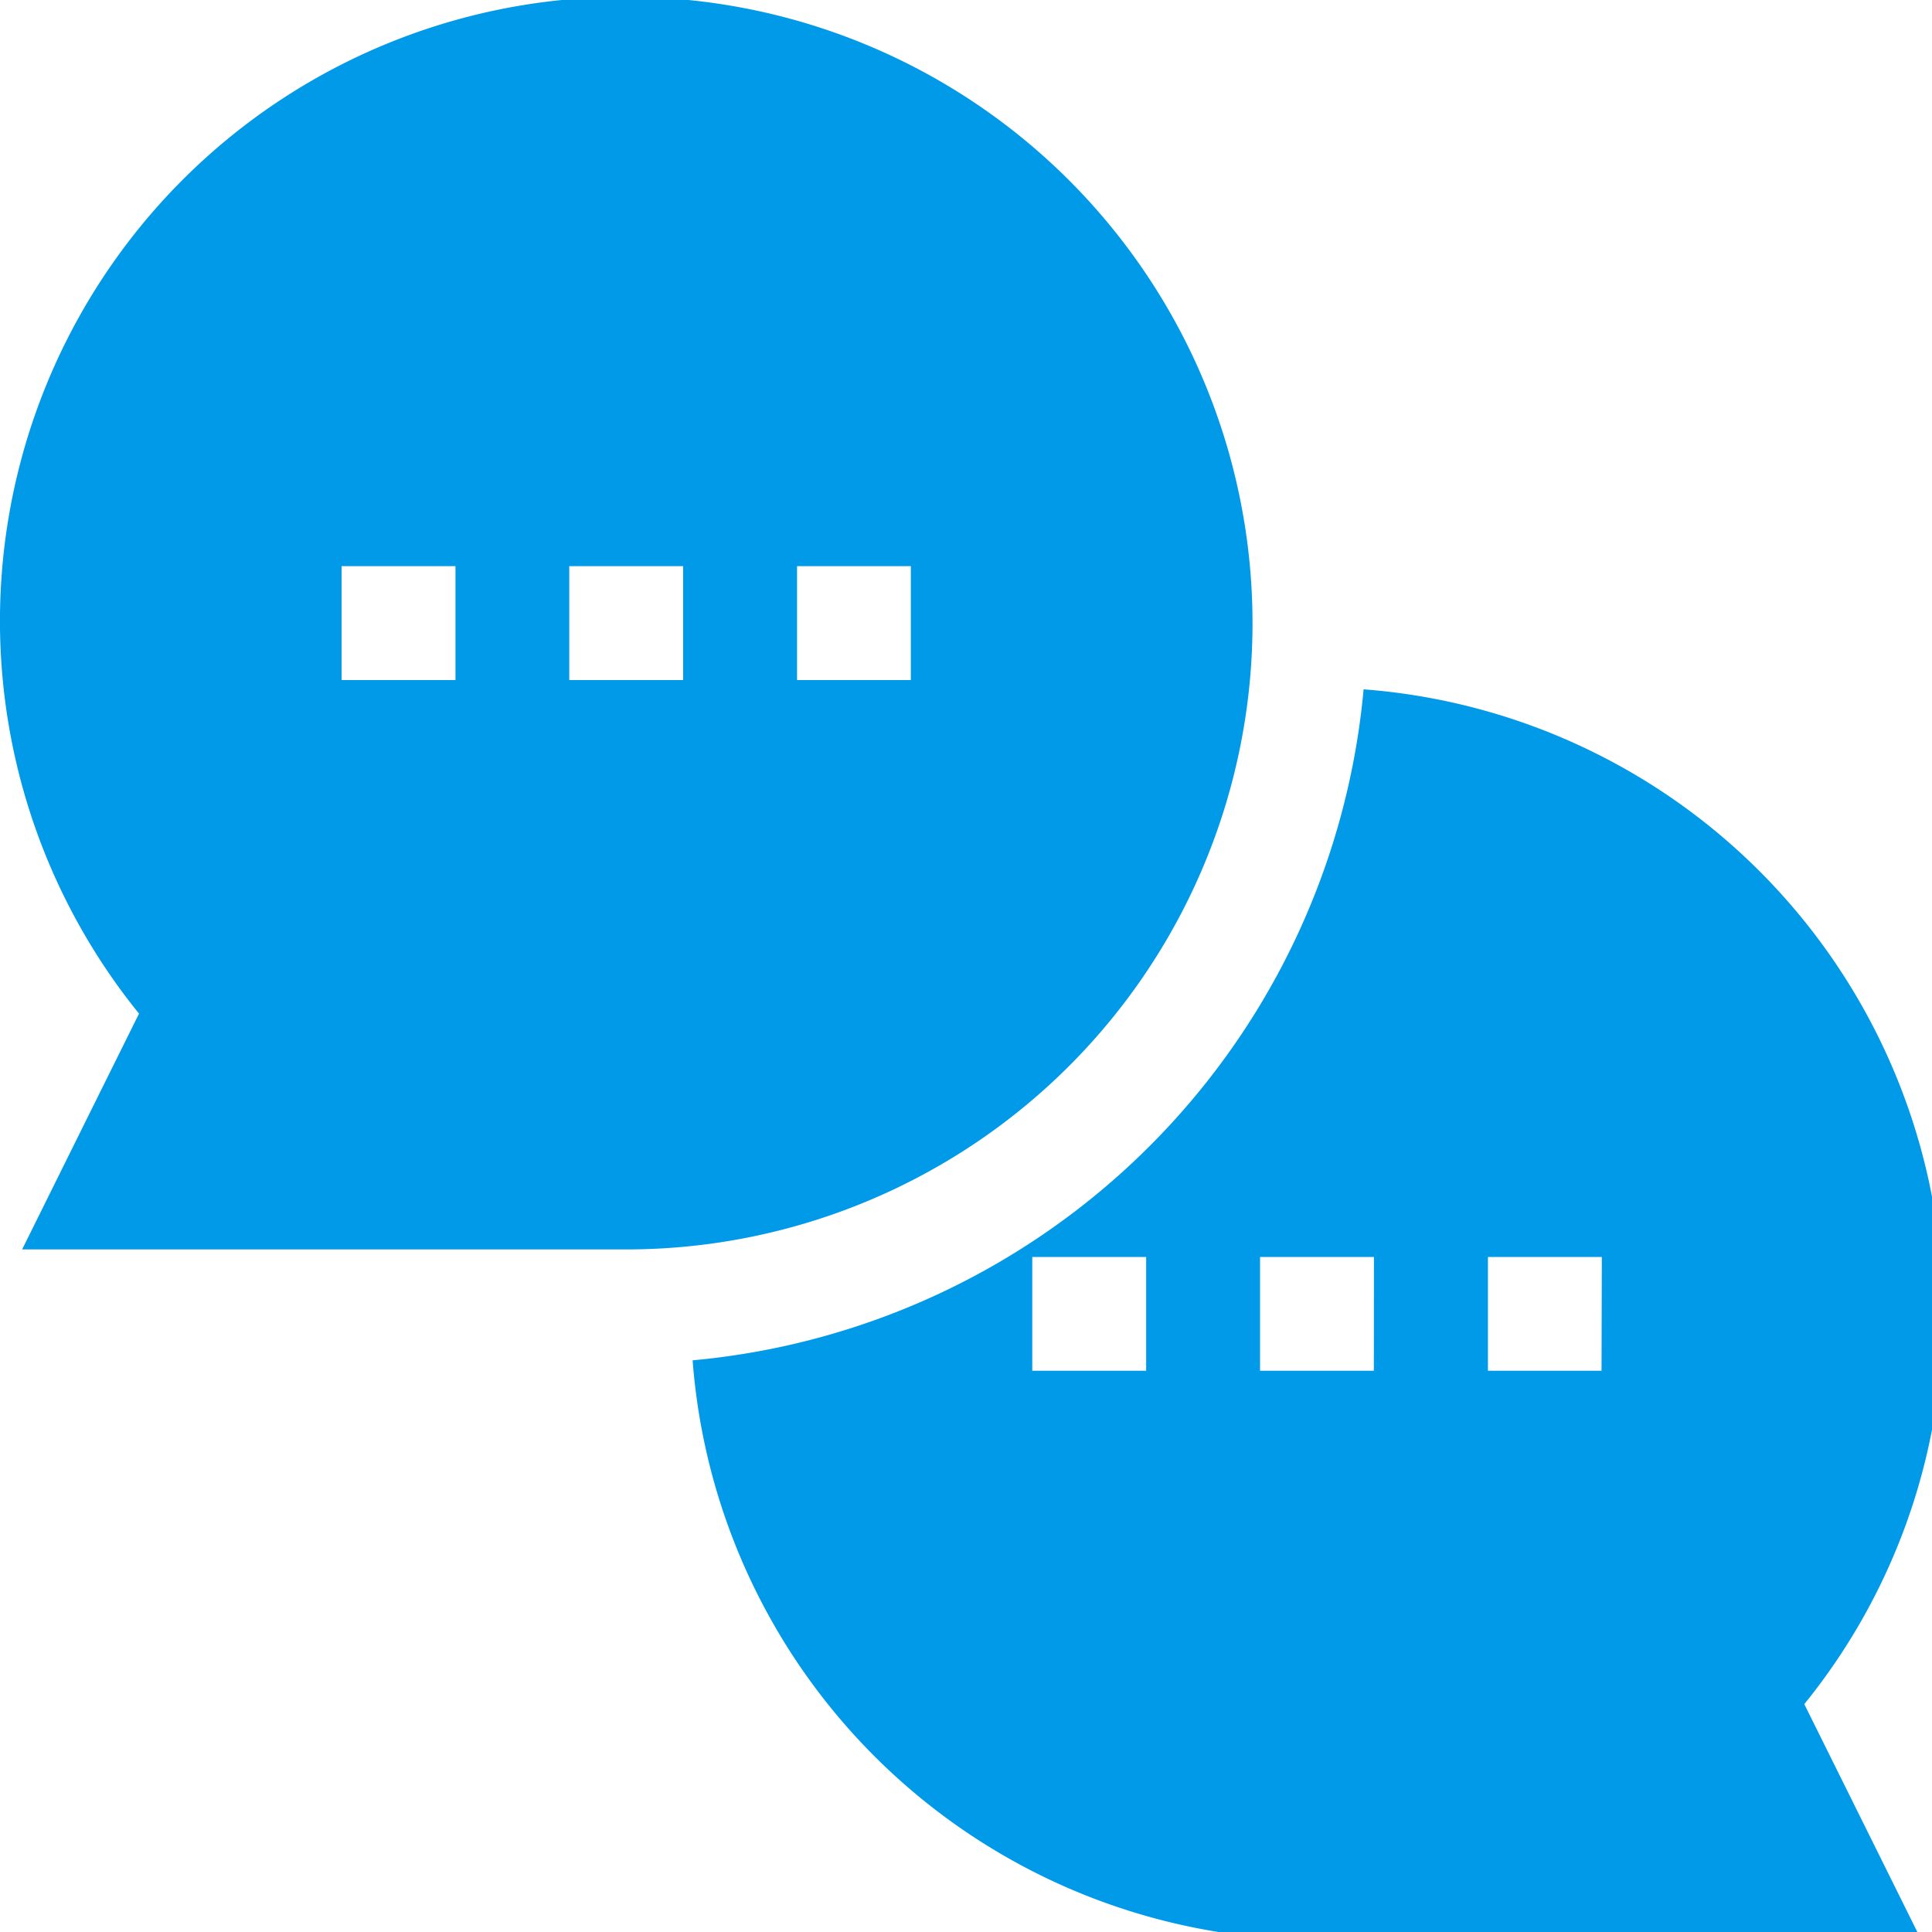 <svg xmlns="http://www.w3.org/2000/svg" xmlns:xlink="http://www.w3.org/1999/xlink" width="20" height="20" viewBox="0 0 20 20">
  <defs>
    <clipPath id="clip-path">
      <rect id="사각형_26604" data-name="사각형 26604" width="20" height="20" transform="translate(791 346.032)" fill="#009ae8" stroke="#707070" stroke-width="1"/>
    </clipPath>
  </defs>
  <g id="icon_speechbubble_modal" transform="translate(-791 -346.032)" clip-path="url(#clip-path)">
    <g id="speech-bubbles" transform="translate(791 346)">
      <path id="패스_9235" data-name="패스 9235" d="M6.483,0A6.46,6.46,0,0,0,1.439,10.525L.229,12.966H6.483A6.483,6.483,0,0,0,6.483,0ZM4.715,7.072H3.536V5.893H4.715Zm2.357,0H5.893V5.893H7.072Zm2.357,0H8.251V5.893H9.429Z" fill="#009ae8"/>
      <path id="패스_9236" data-name="패스 9236" d="M22.213,15.73a6.491,6.491,0,0,0-6-6.465,7.676,7.676,0,0,1-6.946,6.946,6.491,6.491,0,0,0,6.465,6h6.254l-1.211-2.441A6.44,6.44,0,0,0,22.213,15.73Zm-8.251.589H12.783V15.141h1.179Zm2.357,0H15.141V15.141h1.179Zm2.357,0H17.5V15.141h1.179Z" transform="translate(-2.097 -2.097)" fill="#009ae8"/>
    </g>
  </g>
</svg>
